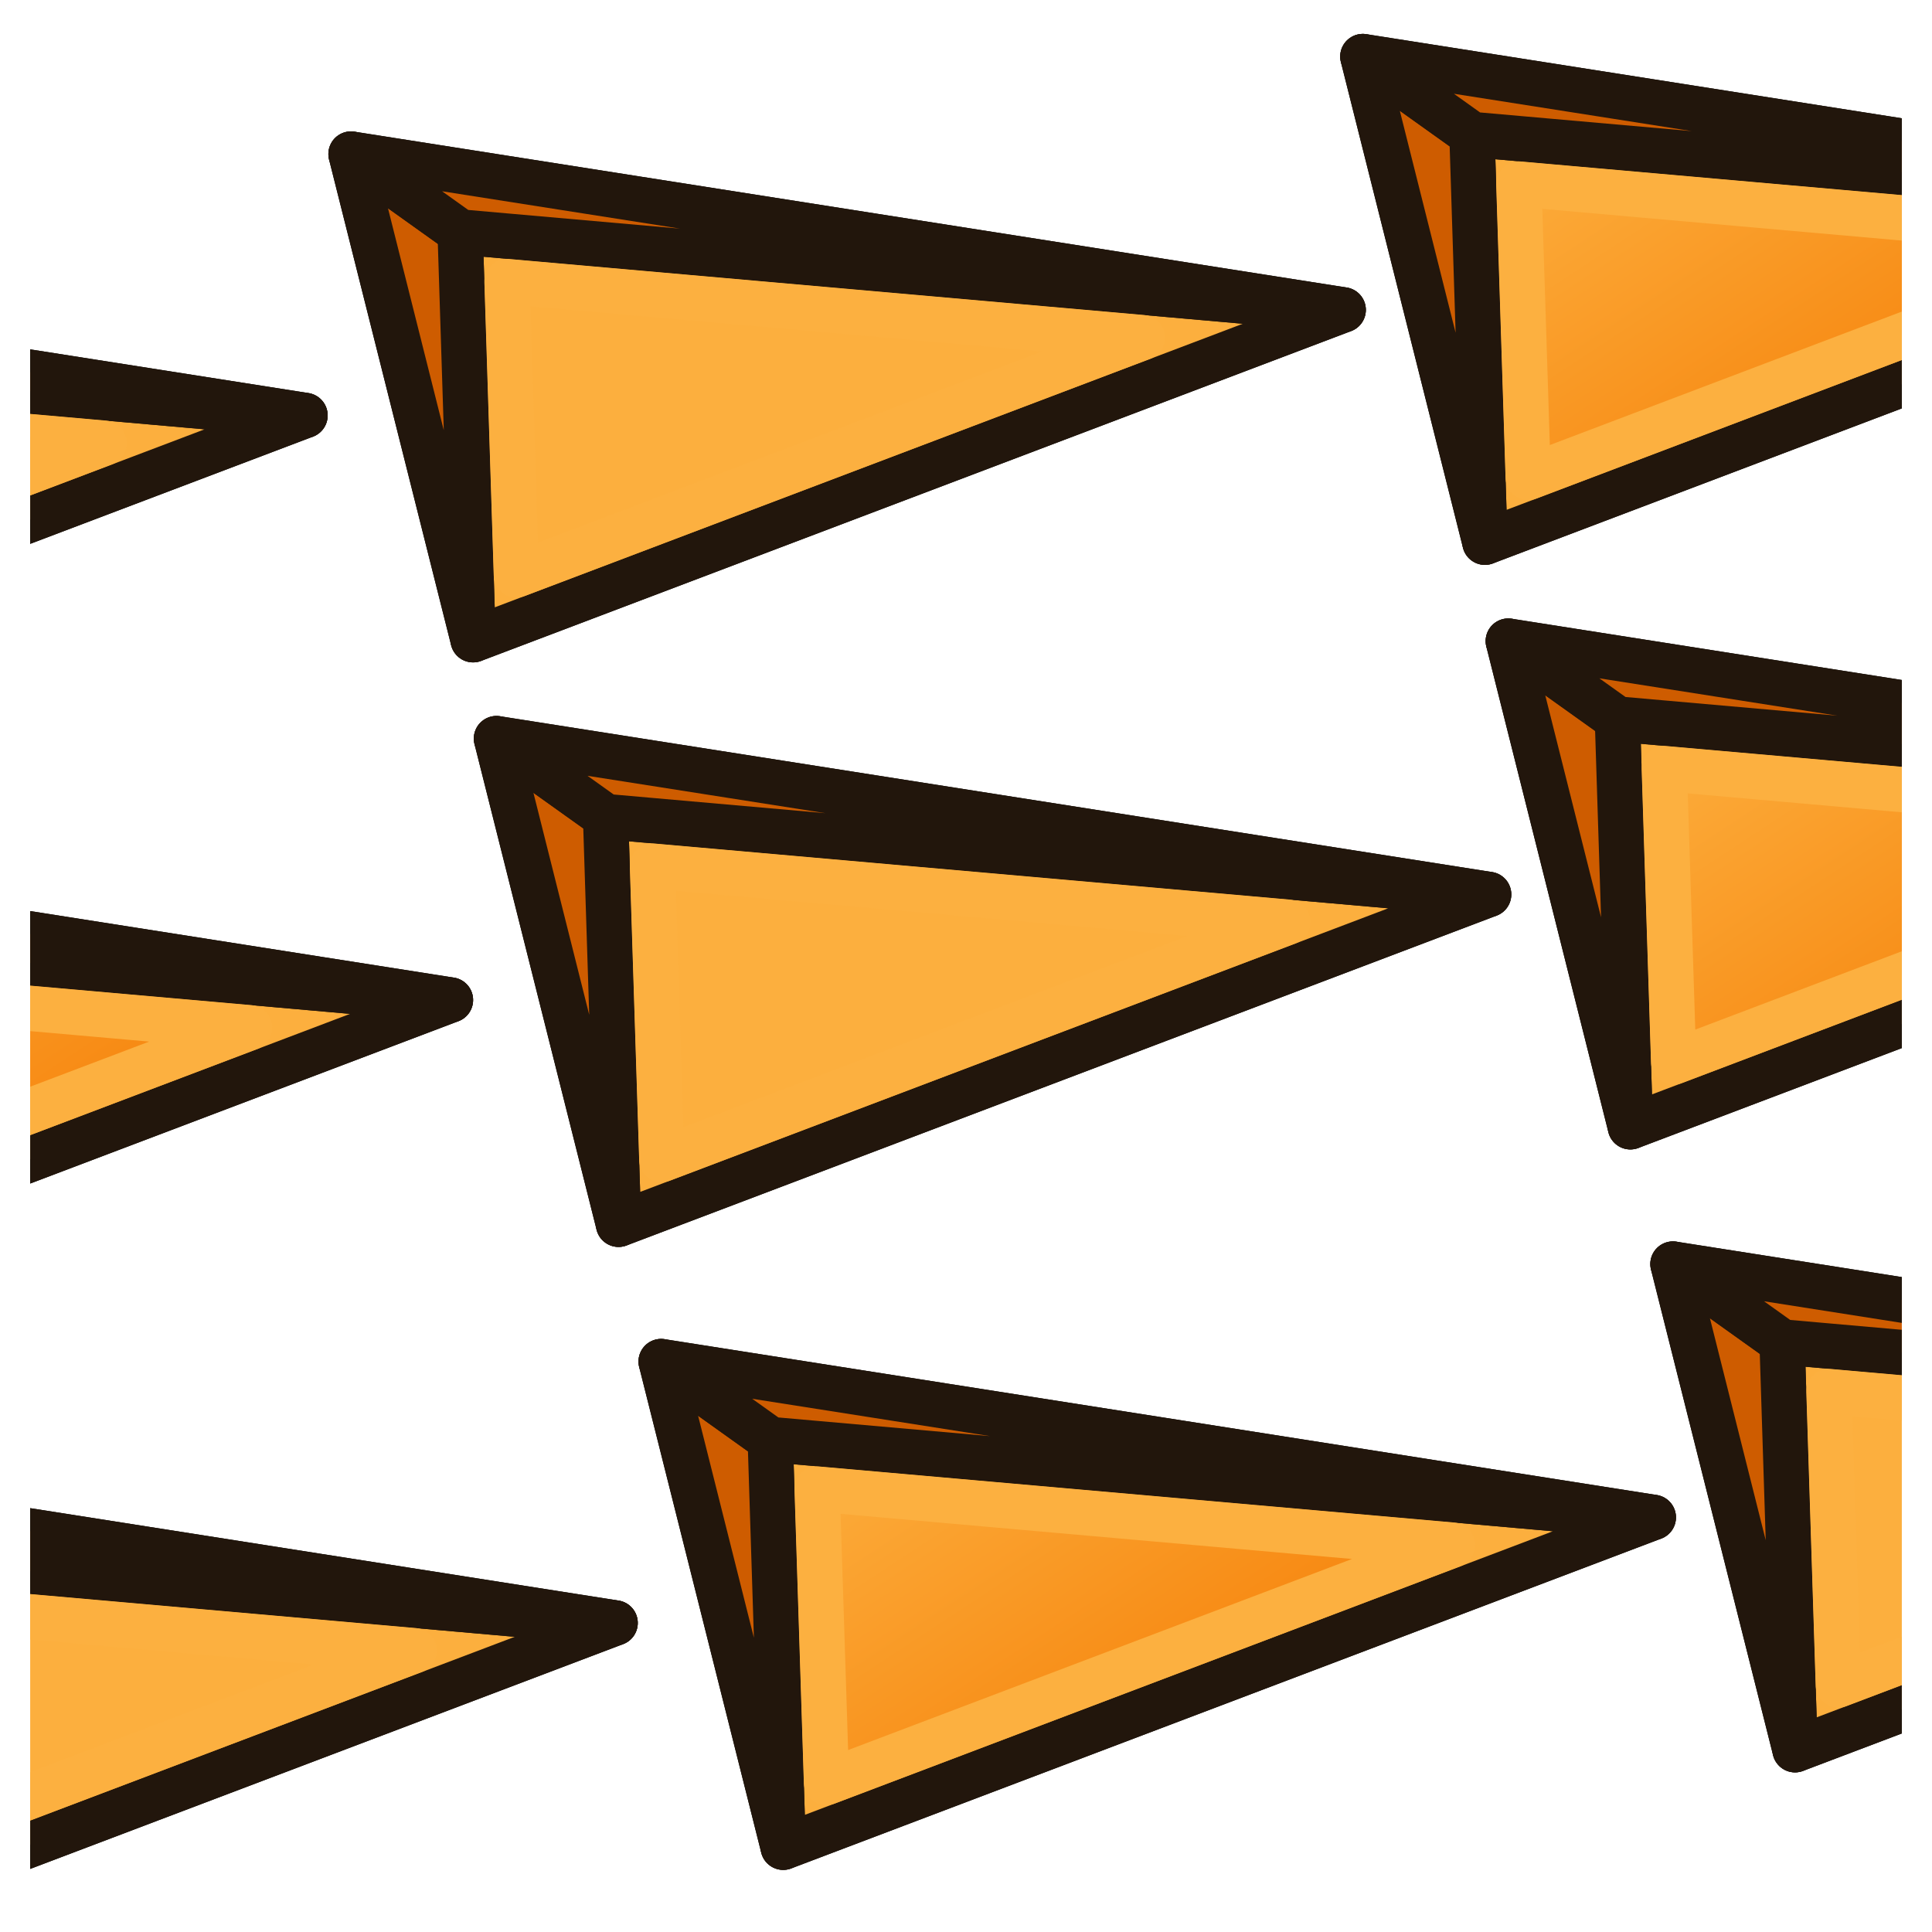 <?xml version="1.0" encoding="UTF-8" standalone="no"?>
<!-- Created with Inkscape (http://www.inkscape.org/) -->

<svg
   width="64"
   height="64"
   id="svg2869"
   version="1.1"
   viewBox="0 0 64 64"
   xmlns:xlink="http://www.w3.org/1999/xlink"
   xmlns="http://www.w3.org/2000/svg"
   xmlns:svg="http://www.w3.org/2000/svg"
   xmlns:rdf="http://www.w3.org/1999/02/22-rdf-syntax-ns#"
   xmlns:cc="http://creativecommons.org/ns#"
   xmlns:dc="http://purl.org/dc/elements/1.1/">
  <defs
     id="defs2871">
    <linearGradient
       id="linearGradient1">
      <stop
         style="stop-color:#fcaf3e;stop-opacity:1"
         offset="0"
         id="stop3" />
      <stop
         style="stop-color:#f57900;stop-opacity:1"
         offset="1"
         id="stop4" />
    </linearGradient>
    <linearGradient
       id="linearGradient5">
      <stop
         style="stop-color:#ef2929;stop-opacity:1;"
         offset="0"
         id="stop19" />
      <stop
         style="stop-color:#ef2929;stop-opacity:0;"
         offset="1"
         id="stop20" />
    </linearGradient>
    <linearGradient
       id="swatch18">
      <stop
         style="stop-color:#ef2929;stop-opacity:1;"
         offset="0"
         id="stop18" />
    </linearGradient>
    <linearGradient
       id="swatch15">
      <stop
         style="stop-color:#3d0000;stop-opacity:1;"
         offset="0"
         id="stop15" />
    </linearGradient>
    <linearGradient
       id="linearGradient5-1">
      <stop
         style="stop-color:#ef2929;stop-opacity:1;"
         offset="0"
         id="stop5" />
      <stop
         style="stop-color:#ef2929;stop-opacity:0;"
         offset="1"
         id="stop6" />
    </linearGradient>
    <linearGradient
       id="linearGradient3836-9">
      <stop
         style="stop-color:#a40000;stop-opacity:1"
         offset="0"
         id="stop3838-8" />
      <stop
         style="stop-color:#ef2929;stop-opacity:1"
         offset="1"
         id="stop3840-1" />
    </linearGradient>
    <linearGradient
       xlink:href="#linearGradient1"
       id="linearGradient4"
       x1="-10.642"
       y1="27.423"
       x2="0"
       y2="43.608"
       gradientUnits="userSpaceOnUse" />
    <clipPath
       clipPathUnits="userSpaceOnUse"
       id="clipPath4">
      <rect
         style="fill:#eeeeec;stroke:none;stroke-width:1.5;stroke-linecap:round;stroke-linejoin:round;stroke-dasharray:none;stroke-opacity:1"
         id="rect5"
         width="62"
         height="62"
         x="1"
         y="-0.688" />
    </clipPath>
  </defs>
  <g
     id="layer1">
    <g
       id="g3817"
       mask="none"
       style="stroke-width:1;stroke-dasharray:none"
       transform="translate(0,1.688)"
       clip-path="url(#clipPath4)">
      <g
         id="g3804"
         style="stroke-width:1;stroke-dasharray:none">
        <g
           id="g3794"
           style="stroke-width:1;stroke-dasharray:none">
          <path
             id="path3018"
             d="m -17.945,26.276 4.044,16.089 28.823,-10.927 z"
             style="fill:none;stroke:#000000;stroke-width:1.5;stroke-linecap:round;stroke-linejoin:round;stroke-dasharray:none;stroke-opacity:1" />
          <path
             id="path3020"
             d="M -13.901,42.366 14.922,31.439 -14.331,28.857 Z"
             style="fill:#fcaf3e;fill-opacity:1;stroke:#22160c;stroke-width:1.5;stroke-linecap:round;stroke-linejoin:round;stroke-dasharray:none;stroke-opacity:1" />
          <path
             id="path3022"
             d="m -17.945,26.276 4.044,16.089 -0.43,-13.508 z"
             style="fill:#ce5c00;fill-opacity:1;stroke:#22160c;stroke-width:1.5;stroke-linecap:round;stroke-linejoin:round;stroke-dasharray:none;stroke-opacity:1" />
          <path
             id="path3024"
             d="m -14.331,28.857 29.253,2.581 -32.867,-5.162 z"
             style="fill:#ce5c00;fill-opacity:1;stroke:#22160c;stroke-width:1.5;stroke-linecap:round;stroke-linejoin:round;stroke-dasharray:none;stroke-opacity:1" />
          <path
             id="path1"
             d="M -12.777,30.5 8.268,32.357 -12.467,40.219 Z"
             style="fill:url(#linearGradient4);fill-opacity:1;stroke:#fcb040;stroke-width:1.5;stroke-linecap:round;stroke-linejoin:round;stroke-dasharray:none;stroke-opacity:1" />
        </g>
        <use
           x="0"
           y="0"
           xlink:href="#g3794"
           id="use3800"
           transform="translate(34.391,-3.497)"
           width="64"
           height="64"
           style="stroke-width:1;stroke-dasharray:none" />
        <use
           x="0"
           y="0"
           xlink:href="#use3800"
           id="use3802"
           transform="translate(33.518,-3.23)"
           width="64"
           height="64"
           style="stroke-width:1;stroke-dasharray:none" />
      </g>
      <use
         height="64"
         width="64"
         transform="translate(5.455,20.636)"
         id="use3813"
         xlink:href="#g3804"
         y="0"
         x="0"
         style="stroke-width:1;stroke-dasharray:none" />
      <use
         height="64"
         width="64"
         transform="translate(-10.273,-40)"
         id="use3815"
         xlink:href="#use3813"
         y="0"
         x="0"
         style="stroke-width:1;stroke-dasharray:none" />
    </g>
  </g>
</svg>
